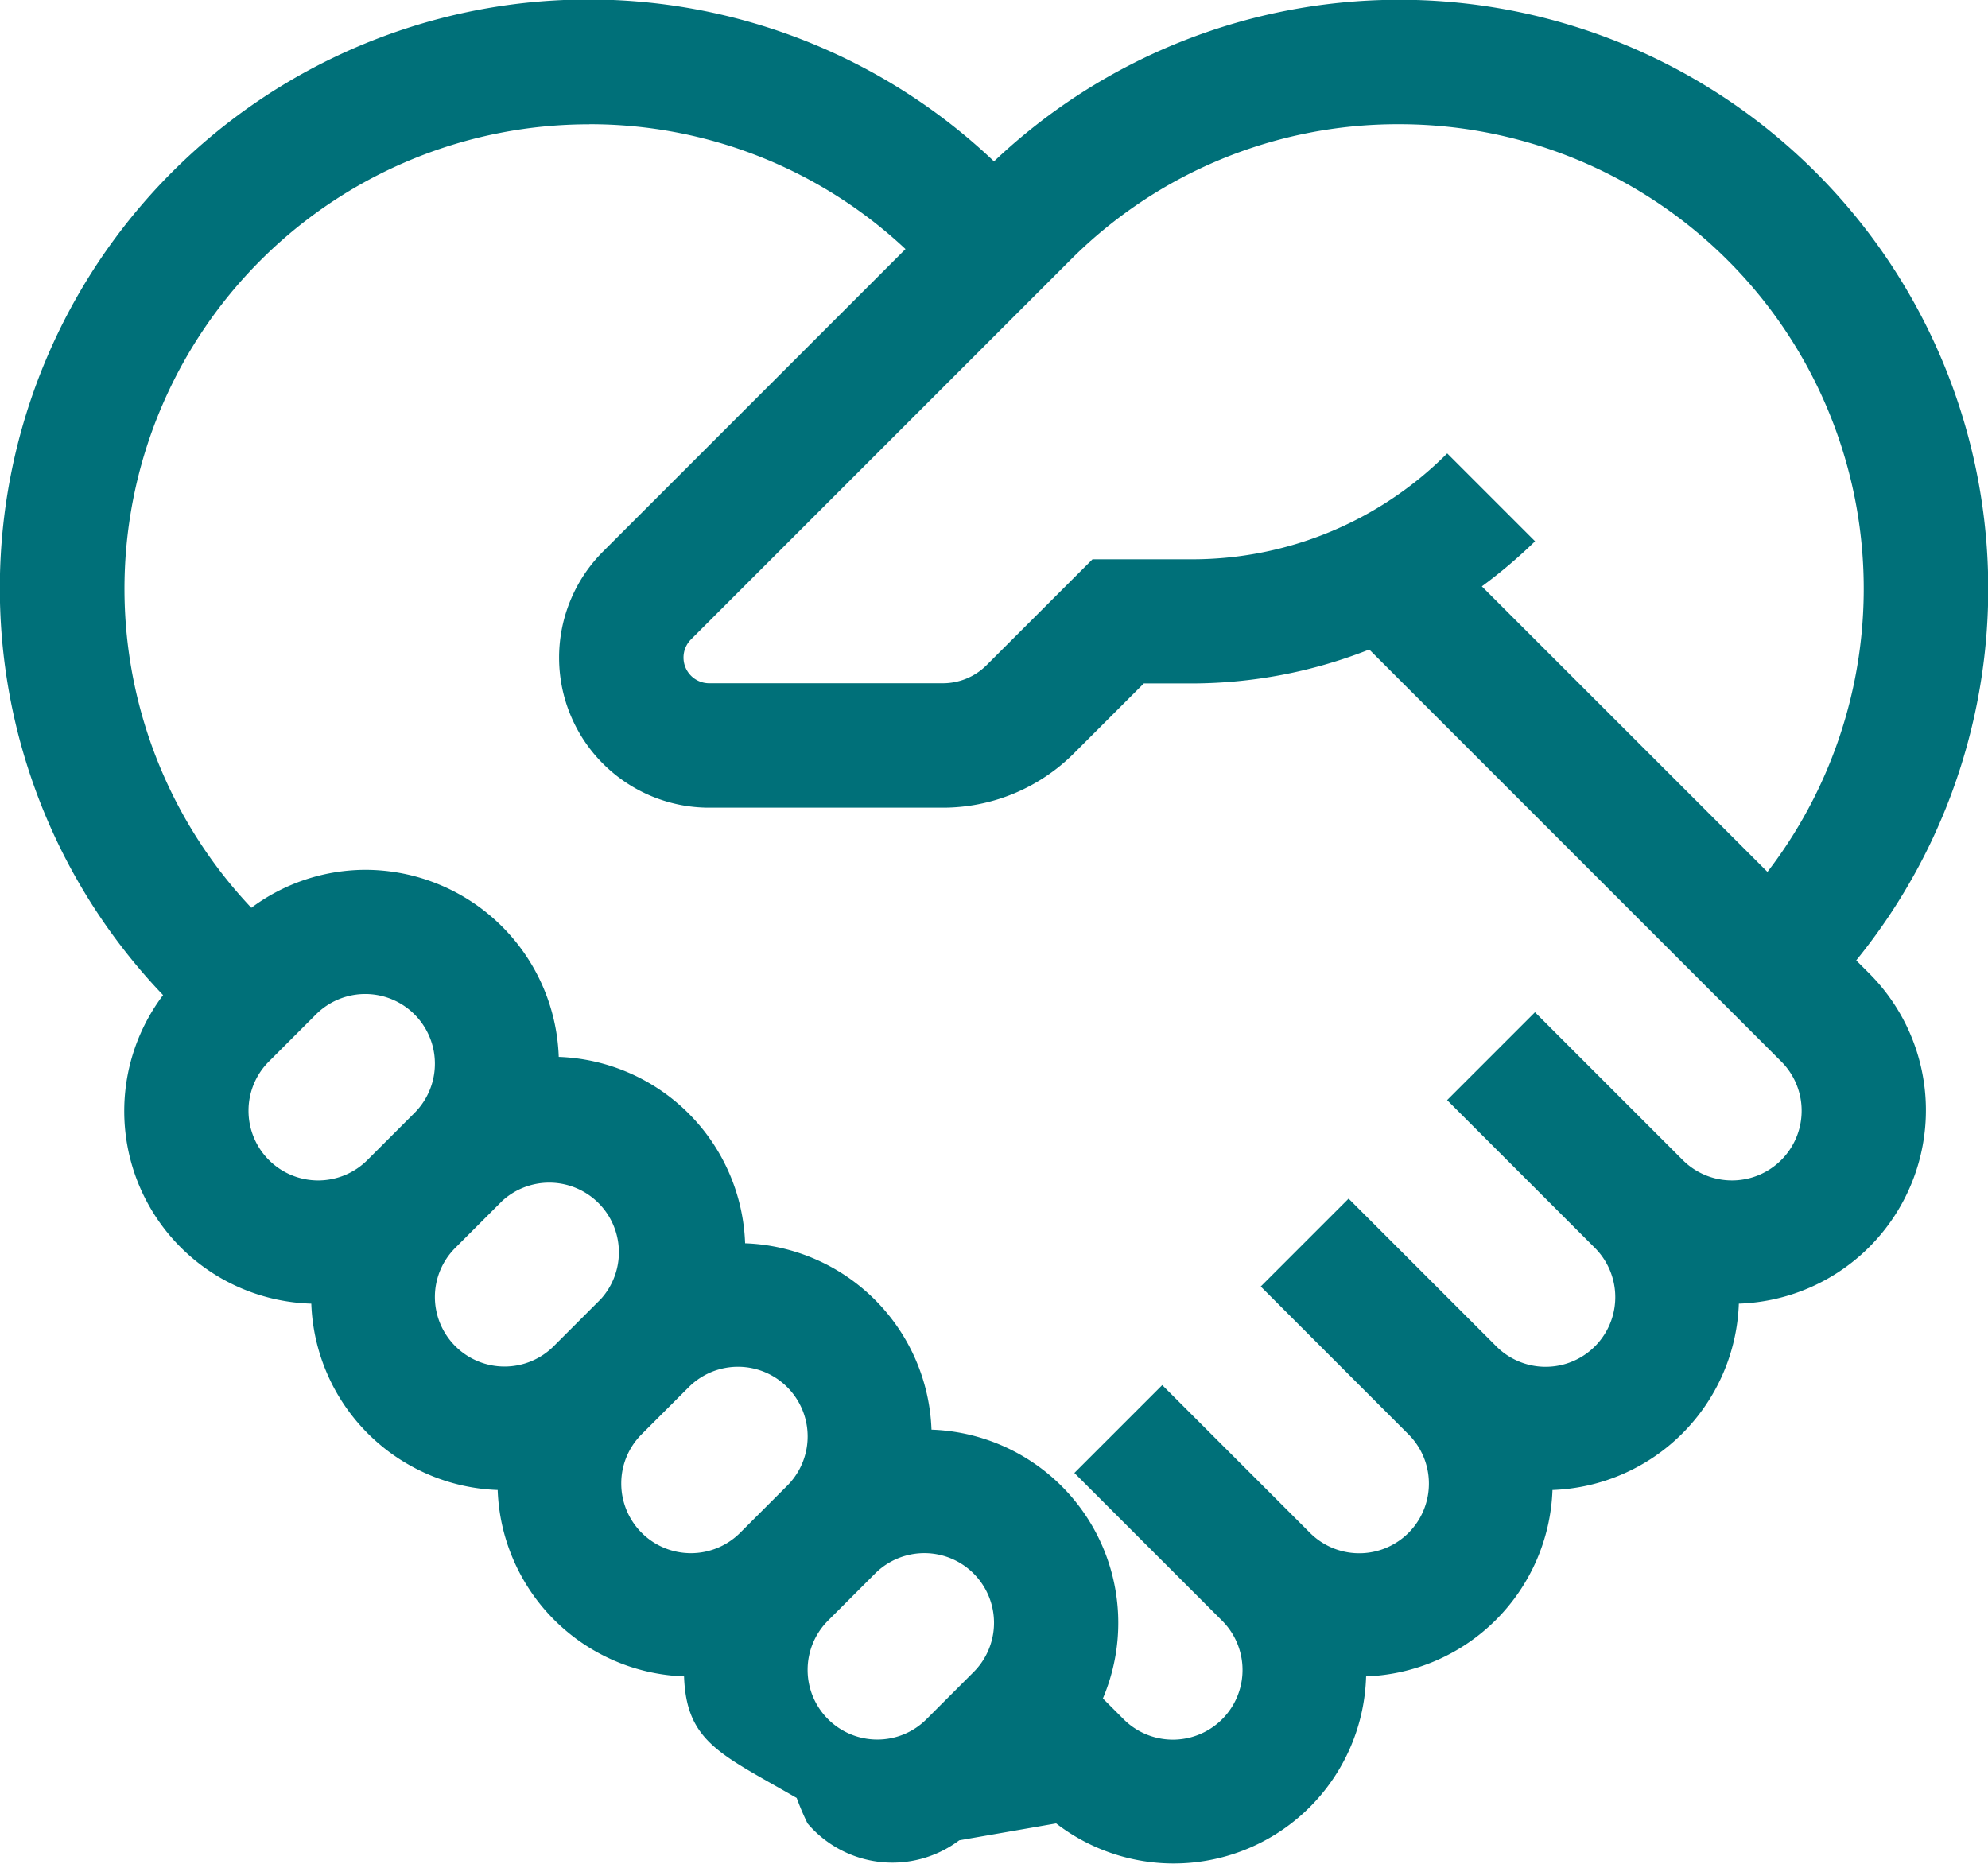 <svg xmlns="http://www.w3.org/2000/svg" width="22.038" height="20.661" viewBox="0 0 22.038 20.661">
  <path id="Path_8794" data-name="Path 8794" d="M26.634,21.4l1.074-.187a2.134,2.134,0,0,0,3.436-1.63,2.144,2.144,0,0,0,2.066-2.066,2.144,2.144,0,0,0,2.066-2.066,2.145,2.145,0,0,0,1.444-3.662l-.143-.143a6.529,6.529,0,0,0-9.558-8.857,6.526,6.526,0,0,0-9.211,9.242,2.135,2.135,0,0,0,1.643,3.42,2.144,2.144,0,0,0,2.066,2.066,2.144,2.144,0,0,0,2.066,2.066c.026.732.411.863,1.249,1.348a2.86,2.86,0,0,0,.12.282A1.235,1.235,0,0,0,26.634,21.4ZM31.506,2.377a5.149,5.149,0,0,1,4.087,8.288L32.427,7.5a5.562,5.562,0,0,0,.59-.5l-.974-.974A3.99,3.99,0,0,1,29.2,7.2H28.111L26.936,8.374a.686.686,0,0,1-.488.2H23.861a.285.285,0,0,1-.2-.487l4.2-4.2a5.123,5.123,0,0,1,3.645-1.51Zm-8.974,0a5.115,5.115,0,0,1,3.506,1.384L22.684,7.115a1.663,1.663,0,0,0,1.176,2.838h2.587a2.054,2.054,0,0,0,1.461-.605l.772-.772H29.2A5.384,5.384,0,0,0,31.179,8.2l4.567,4.567a.772.772,0,0,1-1.092,1.092l-1.638-1.638-.974.974,1.638,1.638a.772.772,0,0,1-1.092,1.092l-1.638-1.638-.974.974L31.614,16.9a.772.772,0,0,1-1.092,1.092l-1.638-1.638-.974.974,1.638,1.638a.772.772,0,0,1-1.092,1.092l-.23-.23a2.143,2.143,0,0,0-1.9-2.98,2.144,2.144,0,0,0-2.066-2.066,2.144,2.144,0,0,0-2.066-2.066,2.148,2.148,0,0,0-2.142-2.074,2.125,2.125,0,0,0-1.266.421,5.149,5.149,0,0,1,3.749-8.685ZM18.755,13.313a.769.769,0,0,1,.226-.546l.522-.522a.772.772,0,0,1,1.092,1.092l-.522.522a.772.772,0,0,1-1.318-.546Zm2.066,2.066a.769.769,0,0,1,.226-.546l.522-.522A.772.772,0,0,1,22.661,15.4l-.522.522a.772.772,0,0,1-1.318-.546Zm2.066,2.066a.769.769,0,0,1,.226-.546l.522-.522a.772.772,0,0,1,1.092,1.092l-.522.522a.772.772,0,0,1-1.318-.546Zm2.838,2.838a.772.772,0,0,1-.546-1.318l.522-.522a.772.772,0,0,1,1.092,1.092l-.522.522A.769.769,0,0,1,25.725,20.283Z" transform="translate(-16 -1)" fill="#007079"/>
</svg>
